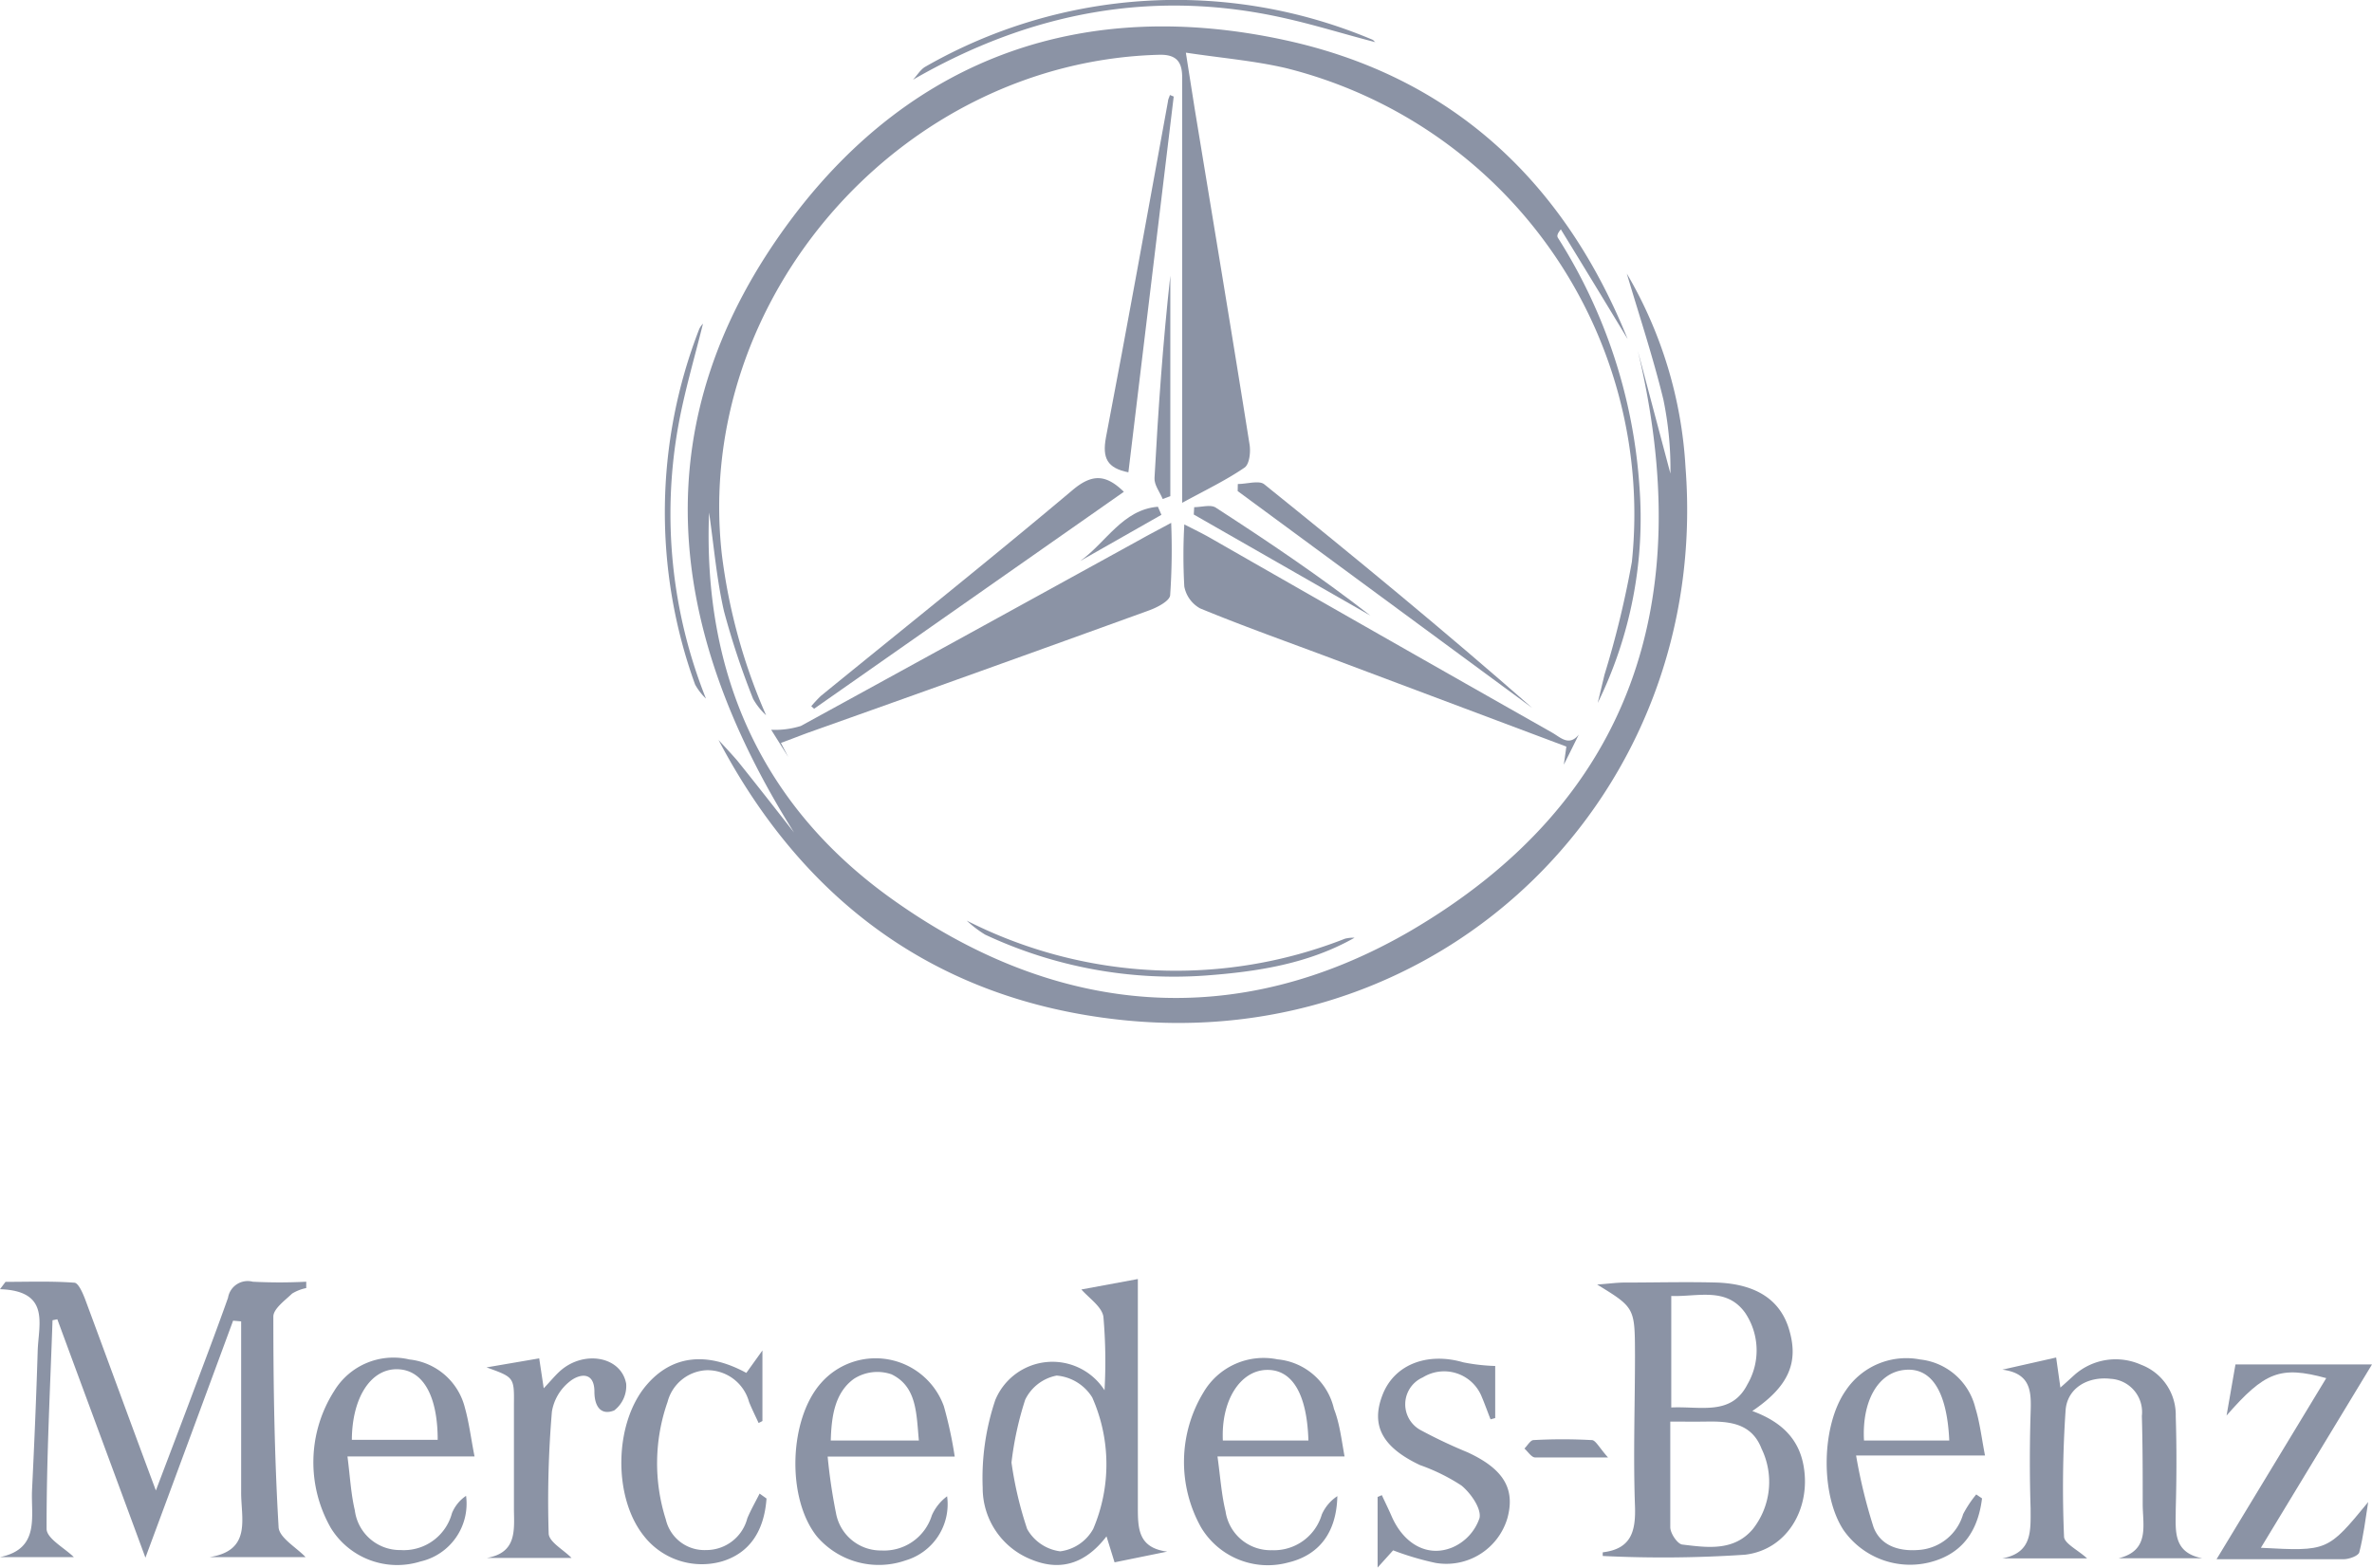 <svg xmlns="http://www.w3.org/2000/svg" viewBox="0 0 168 111.05"><defs><style>.cls-1{fill:#8b93a5;}</style></defs><title>Mercedes</title><g id="Layer_2" data-name="Layer 2"><g id="Layer_1-2" data-name="Layer 1"><path class="cls-1" d="M115.22,19.38a30.45,30.45,0,0,1,4.16,13.74c1.78,23.1-17.07,41.64-40.1,39.12-12.89-1.41-22.34-8.32-28.39-19.82.45.49.93,1,1.35,1.49,1.35,1.68,2.68,3.38,4,5.07-9.15-14.56-10.84-29.27-.14-43.53C64.77,3.93,76.92-.21,91,2.84c11.8,2.56,19.77,10,24.28,21.18q-2.35-3.89-4.73-7.77c-.28.33-.28.49-.2.61a37.57,37.57,0,0,1,5.76,17.53,29.66,29.66,0,0,1-2.95,15.41l.48-2a67.46,67.46,0,0,0,1.94-8A32.57,32.57,0,0,0,91.1,4.83c-2.26-.53-4.61-.72-7.11-1.1.25,1.6.44,2.79.63,4,1.3,7.91,2.62,15.82,3.88,23.75.09.53,0,1.41-.36,1.65-1.3.89-2.74,1.58-4.41,2.49,0-7.49,0-14.64,0-21.79,0-2.77,0-5.55,0-8.32,0-1-.29-1.66-1.61-1.63-18.27.47-33,17.25-31,35.35a40.74,40.74,0,0,0,3.14,11.44,4.7,4.7,0,0,1-.92-1.16,55.59,55.59,0,0,1-2.06-6.2c-.53-2.3-.72-4.68-1.06-7-.45,11.55,3.81,21,13.28,27.61C75,72,87.59,73.06,99.81,66,115.7,56.74,120.19,42.42,116,24.85l2.31,8.7a24.22,24.22,0,0,0-.5-5.25C117.08,25.3,116.1,22.35,115.22,19.38Z"/><path class="cls-1" d="M16.51,93.56c-2,5.42-4,10.84-6.21,16.79-2.19-5.94-4.22-11.41-6.24-16.89l-.34.07c-.17,4.93-.43,9.86-.42,14.78,0,.68,1.28,1.36,1.93,2H0c2.86-.59,2.18-2.88,2.27-4.76.16-3.28.3-6.57.4-9.86.06-1.89.91-4.24-2.67-4.36l.39-.52c1.63,0,3.26-.06,4.87.06.29,0,.61.75.78,1.2,1.62,4.36,3.21,8.73,5,13.52.88-2.32,1.62-4.26,2.35-6.2.93-2.48,1.89-5,2.76-7.45a1.41,1.41,0,0,1,1.75-1.14,36.84,36.84,0,0,0,3.79,0l0,.45a3.1,3.1,0,0,0-1,.39c-.51.49-1.33,1.08-1.33,1.63,0,5,.08,9.93.37,14.88,0,.77,1.28,1.48,1.91,2.16H14.85c3-.47,2.22-2.74,2.23-4.59,0-4,0-8.07,0-12.11Z"/><path class="cls-1" d="M113.12,91c.85-.06,1.39-.14,1.93-.14,2.19,0,4.39-.06,6.57,0,2.81.11,4.49,1.26,5.1,3.34.68,2.29,0,4-2.61,5.76,1.93.71,3.32,1.88,3.65,4,.47,2.94-1.19,5.83-4.17,6.18a86.65,86.65,0,0,1-10.07.09,1.43,1.43,0,0,1,0-.26c2-.24,2.34-1.47,2.28-3.26-.13-3.57,0-7.15,0-10.73C115.79,92.64,115.79,92.64,113.12,91Zm5.18,9.71c0,2.67,0,5.08,0,7.48,0,.44.51,1.19.85,1.23,1.75.21,3.65.5,5-1.1a5.4,5.4,0,0,0,.61-5.7c-.72-1.86-2.38-1.94-4-1.91C120,100.72,119.25,100.71,118.3,100.71Zm.07-1c2.1-.1,4.26.61,5.4-1.65A4.77,4.77,0,0,0,123.6,93c-1.33-1.85-3.37-1.12-5.23-1.19Z"/><path class="cls-1" d="M78.23,98.49a36.52,36.52,0,0,0-.08-5.21c-.11-.71-1-1.3-1.56-1.93l4-.74v2.26c0,4.61,0,9.23,0,13.84,0,1.55,0,2.94,2.08,3.21l-3.73.76-.57-1.84c-1.37,1.79-3.1,2.53-5.25,1.67a5.45,5.45,0,0,1-3.52-5.12,17.33,17.33,0,0,1,.89-6.2A4.38,4.38,0,0,1,78.23,98.49Zm-6.59,5.12a26.17,26.17,0,0,0,1.11,4.71,3.14,3.14,0,0,0,2.34,1.58,3.12,3.12,0,0,0,2.34-1.59A11.68,11.68,0,0,0,77.36,99a3.29,3.29,0,0,0-2.52-1.55,3.13,3.13,0,0,0-2.23,1.71A23,23,0,0,0,71.64,103.61Z"/><path class="cls-1" d="M147.82,110.4h-6c2.13-.4,2-1.94,2-3.53-.07-2.25-.07-4.51,0-6.76.05-1.49.06-2.81-2-3.08l3.81-.86.3,2.13c.39-.34.7-.63,1-.9a4.4,4.4,0,0,1,4.71-.72,3.8,3.8,0,0,1,2.46,3.66c.07,2.19.06,4.39,0,6.58,0,1.5-.23,3.06,1.87,3.47h-5.91c2.22-.55,1.7-2.33,1.7-3.84,0-2.08,0-4.16-.06-6.24a2.36,2.36,0,0,0-2.2-2.63c-1.6-.19-3.07.63-3.2,2.21a81.72,81.72,0,0,0-.11,9C146.25,109.37,147.19,109.82,147.82,110.4Z"/><path class="cls-1" d="M95.23,103.18h-9c.2,1.43.28,2.68.57,3.88a3.22,3.22,0,0,0,3.29,2.76,3.53,3.53,0,0,0,3.53-2.53,3,3,0,0,1,1.1-1.3c-.06,2.64-1.34,4.2-3.51,4.71a5.51,5.51,0,0,1-6.14-2.49,9.49,9.49,0,0,1,.18-9.59,4.93,4.93,0,0,1,5.23-2.32,4.53,4.53,0,0,1,4,3.51C94.88,100.83,95,101.91,95.23,103.18Zm-2.56-1.13c-.1-3.34-1.17-5.07-3-5s-3.19,2.15-3.06,5Z"/><path class="cls-1" d="M140.38,106.15c-.31,2.51-1.56,4-3.75,4.54a5.75,5.75,0,0,1-6.07-2.31c-1.65-2.53-1.56-7.42.18-9.89A5.16,5.16,0,0,1,136,96.31a4.53,4.53,0,0,1,3.91,3.44c.31,1,.44,2.12.68,3.36h-9.13a37.23,37.23,0,0,0,1.24,5.09c.53,1.37,1.9,1.74,3.34,1.59a3.52,3.52,0,0,0,3-2.52,7.92,7.92,0,0,1,.93-1.4Zm-2.32-4.1c-.16-3.51-1.28-5.21-3.19-5s-3,2.28-2.85,5Z"/><path class="cls-1" d="M33.61,103.18h-9c.18,1.38.24,2.62.52,3.81a3.22,3.22,0,0,0,3.24,2.82,3.53,3.53,0,0,0,3.64-2.61,2.7,2.7,0,0,1,1-1.23,4.2,4.2,0,0,1-3.23,4.65,5.52,5.52,0,0,1-6.34-2.36,9.38,9.38,0,0,1,.23-9.72A4.9,4.9,0,0,1,29,96.31a4.54,4.54,0,0,1,3.93,3.43C33.22,100.77,33.35,101.86,33.61,103.18ZM31,102c0-3.18-1.08-5-2.91-5s-3.15,2-3.17,5Z"/><path class="cls-1" d="M67.62,103.19h-9a39,39,0,0,0,.59,4,3.22,3.22,0,0,0,3.21,2.65A3.54,3.54,0,0,0,66,107.35,3.39,3.39,0,0,1,67.08,106a4.15,4.15,0,0,1-2.93,4.54,5.77,5.77,0,0,1-6.28-1.68c-2.17-2.69-2-8.28.26-10.86a5.14,5.14,0,0,1,8.72,1.62A29.08,29.08,0,0,1,67.62,103.19Zm-2.54-1.14c-.18-1.93-.14-3.82-1.94-4.69a3.07,3.07,0,0,0-2.66.32c-1.38,1-1.59,2.71-1.64,4.37Z"/><path class="cls-1" d="M105.9,96.77v3.69l-.33.09c-.21-.53-.4-1.07-.62-1.59a2.87,2.87,0,0,0-4.18-1.38,2.08,2.08,0,0,0-.12,3.75,35.09,35.09,0,0,0,3.28,1.55c2.54,1.17,3.4,2.57,2.84,4.65a4.51,4.51,0,0,1-5.1,3.19,20.18,20.18,0,0,1-3-.89l-1.1,1.22v-5l.3-.13c.23.5.48,1,.7,1.51.84,1.92,2.51,2.92,4.28,2.2a3.47,3.47,0,0,0,1.94-2.09c.14-.67-.62-1.76-1.28-2.3a13.64,13.64,0,0,0-2.94-1.45c-2.68-1.27-3.5-2.82-2.64-5s3.23-3,5.7-2.28A13.55,13.55,0,0,0,105.9,96.77Z"/><path class="cls-1" d="M160.13,109.65c4.73.25,4.73.25,7.6-3.24-.19,1.19-.33,2.4-.63,3.56-.06.25-.72.49-1.11.49-2.88,0-5.76,0-9,0l7.77-12.83c-3.26-.89-4.36-.44-7.06,2.65l.63-3.62H168Z"/><path class="cls-1" d="M34.46,96.87l3.73-.64.32,2.12c.47-.49.8-.91,1.2-1.26,1.67-1.45,4.29-1,4.64.94a2.18,2.18,0,0,1-.85,1.89c-.92.37-1.4-.26-1.4-1.33,0-1.46-1.07-1.27-1.75-.72A3.44,3.44,0,0,0,39.09,100a75.2,75.2,0,0,0-.23,8.62c0,.61,1.06,1.17,1.62,1.75h-6c2.12-.37,1.94-1.93,1.92-3.44,0-2.48,0-5,0-7.44C36.42,97.57,36.41,97.57,34.46,96.87Z"/><path class="cls-1" d="M54.29,106.16c-.17,2.36-1.24,3.87-3.14,4.45a5.21,5.21,0,0,1-5.57-1.83c-2.18-2.76-2.08-8,.22-10.67,1.78-2.08,4.23-2.39,7.06-.85L54,95.67v5l-.27.14c-.23-.5-.48-1-.68-1.5a3.05,3.05,0,0,0-3-2.24,3,3,0,0,0-2.77,2.25,13.12,13.12,0,0,0-.12,8.33A2.8,2.8,0,0,0,50,109.81a3,3,0,0,0,2.93-2.25c.25-.6.58-1.17.87-1.75Z"/><path class="cls-1" d="M97.46,3C95.31,2.45,93.19,1.78,91,1.29,81.65-.83,72.9.89,64.66,5.65c.3-.31.53-.73.89-.93A35.71,35.71,0,0,1,97.2,2.81C97.3,2.85,97.37,3,97.46,3Z"/><path class="cls-1" d="M49.79,22.93c-.6,2.43-1.32,4.84-1.76,7.3A35.3,35.3,0,0,0,50,49.49a4.14,4.14,0,0,1-.77-1,35.82,35.82,0,0,1,.29-25.17A1.4,1.4,0,0,1,49.79,22.93Z"/><path class="cls-1" d="M113.89,103.25c-2.09,0-3.63,0-5.16,0-.26,0-.51-.41-.76-.63.21-.21.42-.59.64-.6a37.75,37.75,0,0,1,4.12,0C113,102,113.27,102.56,113.89,103.25Z"/><path class="cls-1" d="M54.62,51.7a6.18,6.18,0,0,0,2.1-.27c8-4.38,16.07-8.82,24.1-13.24.6-.34,1.21-.65,2.13-1.15a47.25,47.25,0,0,1-.07,5.1c0,.42-.91.89-1.49,1.1q-12,4.35-24.08,8.64c-.64.23-1.28.49-2,.75l.52,1Z"/><path class="cls-1" d="M110.76,54.17l.18-1.28L94.49,46.71C91.3,45.51,88.1,44.38,85,43.1a2.25,2.25,0,0,1-1.12-1.55,39.39,39.39,0,0,1,0-4.4c.72.37,1.26.63,1.79.93Q97.75,45,109.93,51.9c.6.34,1.2,1,1.89.14C111.47,52.75,111.12,53.46,110.76,54.17Z"/><path class="cls-1" d="M68.47,65.22A32.71,32.71,0,0,0,95.26,66.5a2.53,2.53,0,0,1,.68-.07c-3.28,1.86-6.92,2.41-10.56,2.68a31.48,31.48,0,0,1-15.61-2.9A8.12,8.12,0,0,1,68.47,65.22Z"/><path class="cls-1" d="M79.6,34.84,57.66,50.21l-.2-.18a9.46,9.46,0,0,1,.68-.73c5.94-4.84,11.94-9.63,17.8-14.56C77.35,33.54,78.33,33.6,79.6,34.84Z"/><path class="cls-1" d="M83.13,6.84q-1.6,13.29-3.21,26.62c-1.5-.3-1.86-1-1.59-2.47,1.52-7.92,2.94-15.86,4.39-23.79,0-.16.1-.31.14-.47Z"/><path class="cls-1" d="M87.67,34.29c.62,0,1.47-.27,1.85,0,6.41,5.16,12.77,10.39,19,15.86L87.66,34.79Z"/><path class="cls-1" d="M82.35,35.35c-.21-.5-.61-1-.58-1.49.26-4.79.59-9.56,1.12-14.33V35.15Z"/><path class="cls-1" d="M84.58,35.93c.5,0,1.12-.19,1.48,0,3.74,2.42,7.44,4.91,11,7.68L84.55,36.45Z"/><path class="cls-1" d="M82.26,36.47l-5.75,3.27c1.82-1.29,3-3.64,5.5-3.84Z"/></g></g></svg>